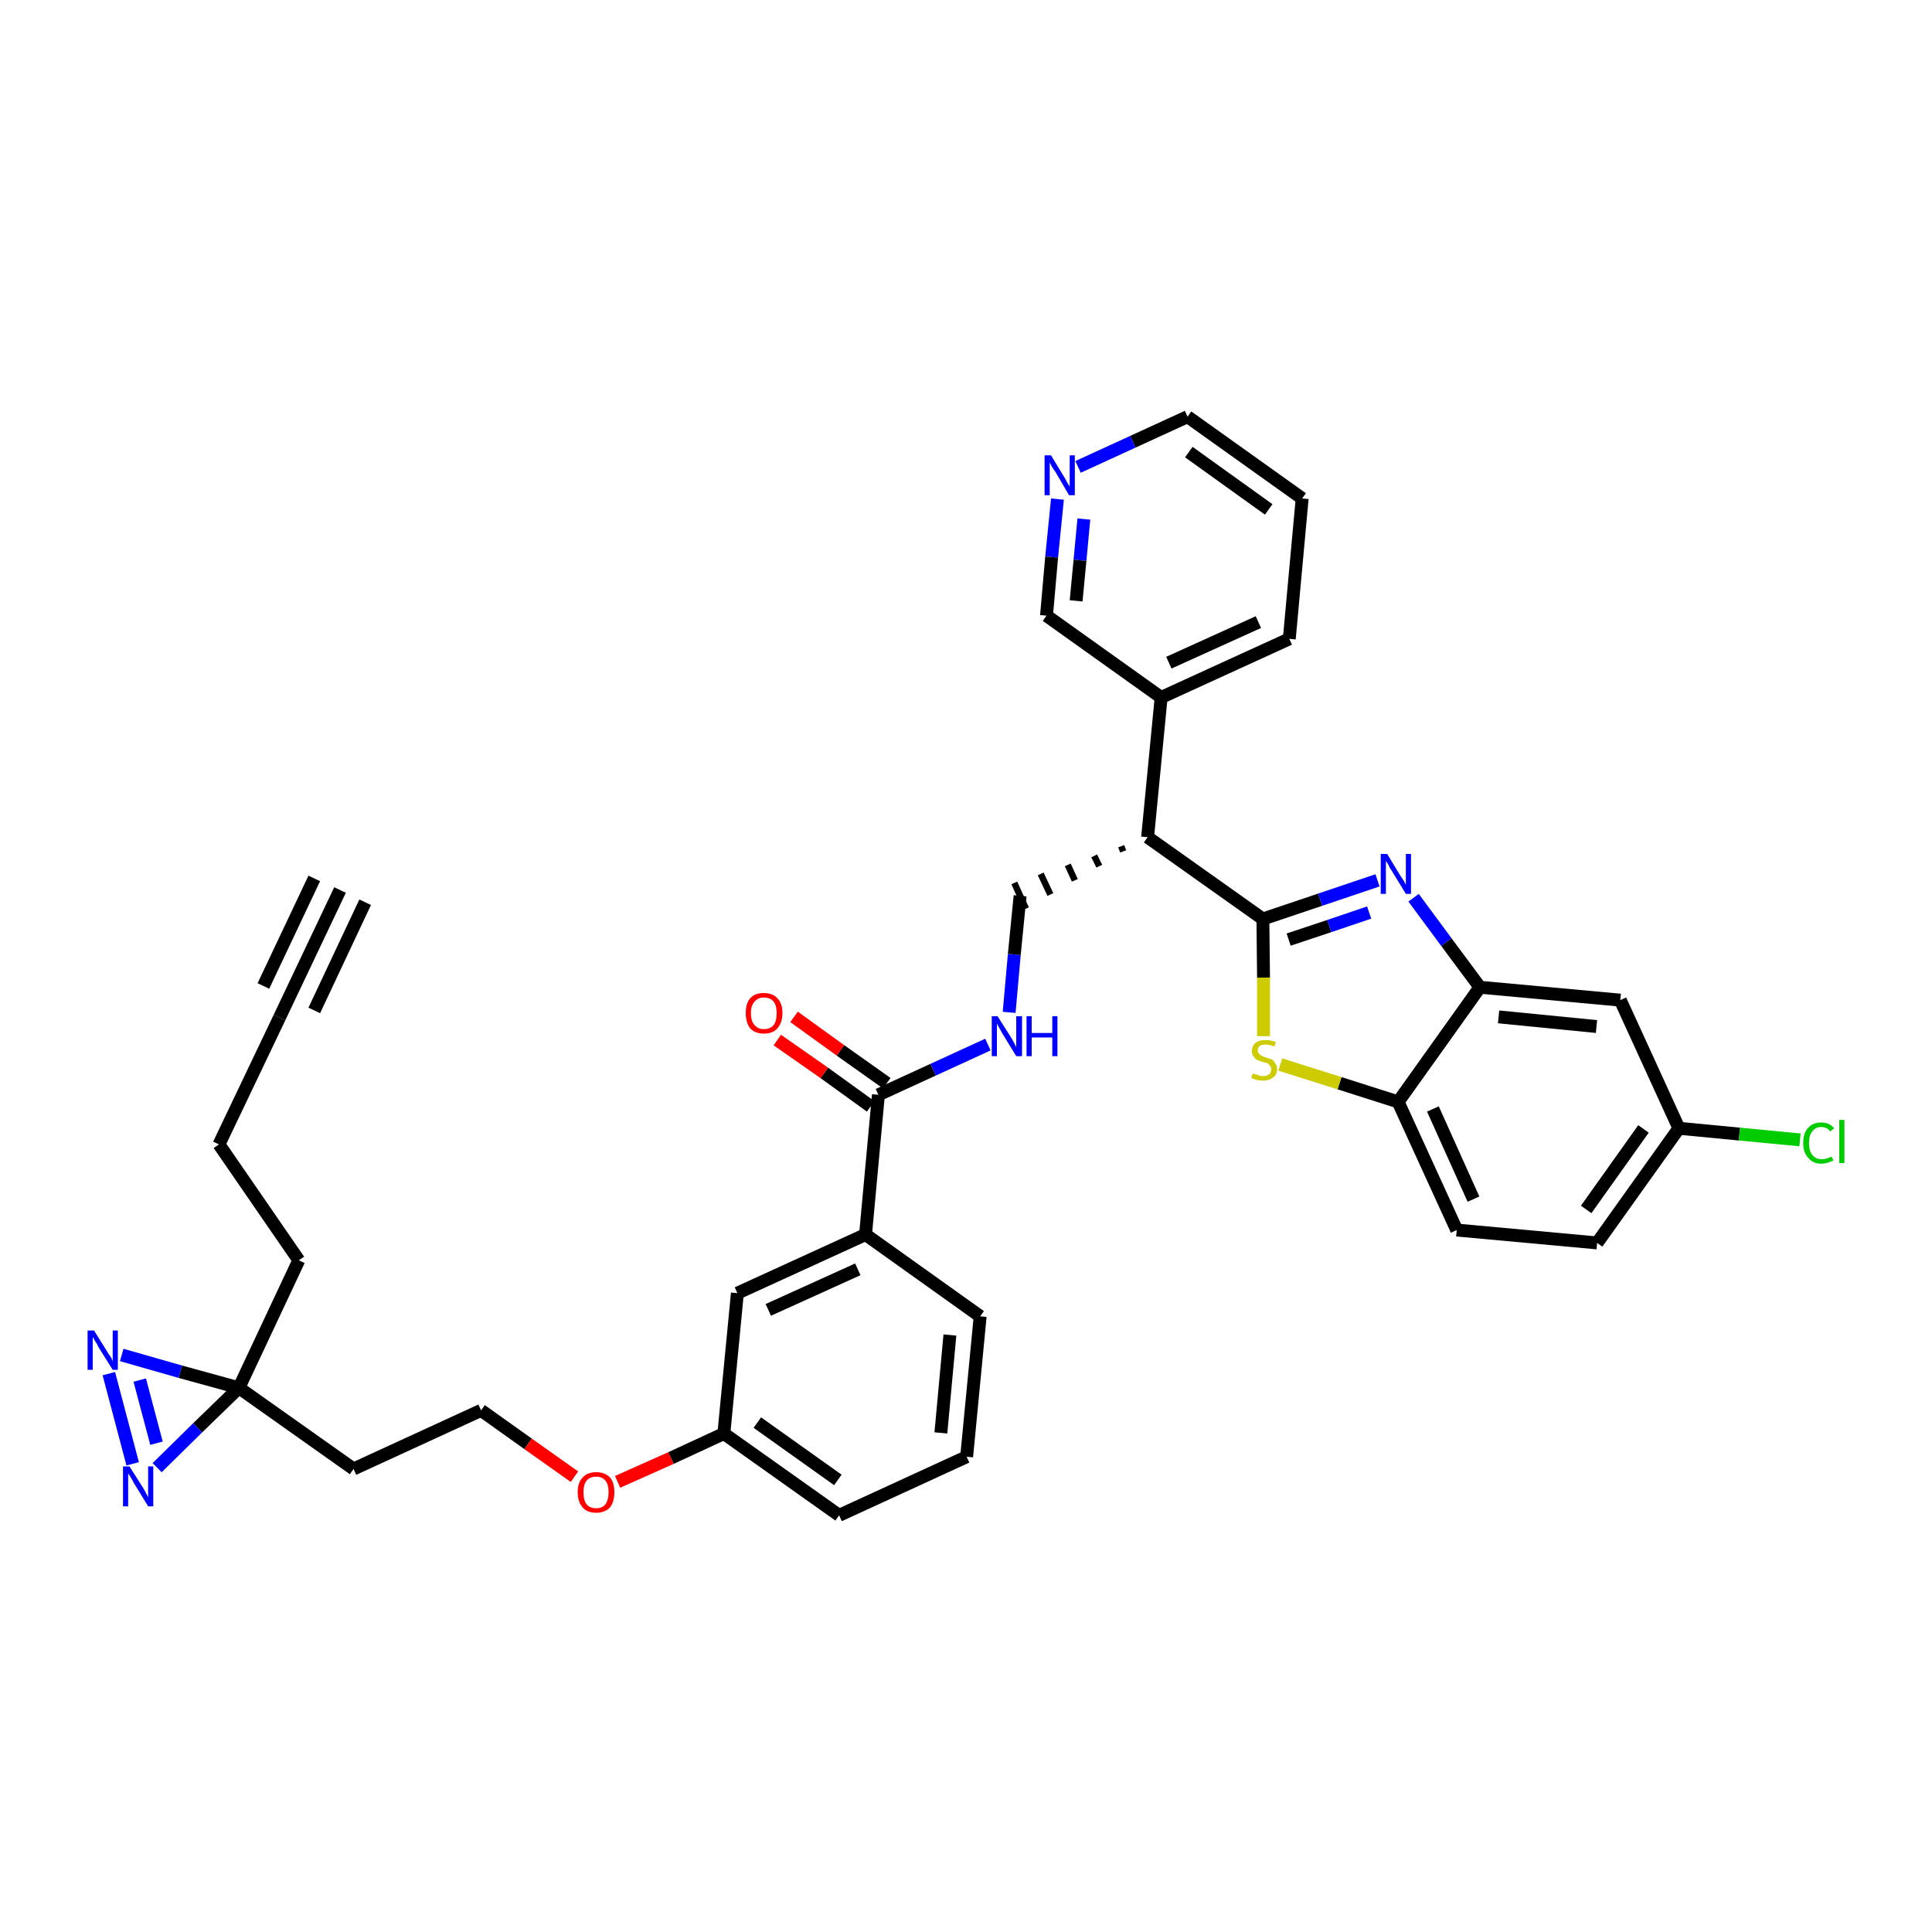 <?xml version='1.0' encoding='iso-8859-1'?>
<svg version='1.1' baseProfile='full'
              xmlns='http://www.w3.org/2000/svg'
                      xmlns:rdkit='http://www.rdkit.org/xml'
                      xmlns:xlink='http://www.w3.org/1999/xlink'
                  xml:space='preserve'
width='300px' height='300px' viewBox='0 0 300 300'>
<!-- END OF HEADER -->
<path class='bond-0 atom-0 atom-1' d='M 52.8,138.2 L 43.4,158.0' style='fill:none;fill-rule:evenodd;stroke:#000000;stroke-width:2.0px;stroke-linecap:butt;stroke-linejoin:miter;stroke-opacity:1' />
<path class='bond-0 atom-0 atom-1' d='M 48.8,136.4 L 40.9,153.1' style='fill:none;fill-rule:evenodd;stroke:#000000;stroke-width:2.0px;stroke-linecap:butt;stroke-linejoin:miter;stroke-opacity:1' />
<path class='bond-0 atom-0 atom-1' d='M 56.7,140.1 L 48.8,156.9' style='fill:none;fill-rule:evenodd;stroke:#000000;stroke-width:2.0px;stroke-linecap:butt;stroke-linejoin:miter;stroke-opacity:1' />
<path class='bond-1 atom-1 atom-2' d='M 43.4,158.0 L 34.0,177.7' style='fill:none;fill-rule:evenodd;stroke:#000000;stroke-width:2.0px;stroke-linecap:butt;stroke-linejoin:miter;stroke-opacity:1' />
<path class='bond-2 atom-2 atom-3' d='M 34.0,177.7 L 46.4,195.7' style='fill:none;fill-rule:evenodd;stroke:#000000;stroke-width:2.0px;stroke-linecap:butt;stroke-linejoin:miter;stroke-opacity:1' />
<path class='bond-3 atom-3 atom-4' d='M 46.4,195.7 L 37.1,215.5' style='fill:none;fill-rule:evenodd;stroke:#000000;stroke-width:2.0px;stroke-linecap:butt;stroke-linejoin:miter;stroke-opacity:1' />
<path class='bond-4 atom-4 atom-5' d='M 37.1,215.5 L 54.9,228.1' style='fill:none;fill-rule:evenodd;stroke:#000000;stroke-width:2.0px;stroke-linecap:butt;stroke-linejoin:miter;stroke-opacity:1' />
<path class='bond-34 atom-4 atom-35' d='M 37.1,215.5 L 28.0,213.0' style='fill:none;fill-rule:evenodd;stroke:#000000;stroke-width:2.0px;stroke-linecap:butt;stroke-linejoin:miter;stroke-opacity:1' />
<path class='bond-34 atom-4 atom-35' d='M 28.0,213.0 L 18.9,210.4' style='fill:none;fill-rule:evenodd;stroke:#0000FF;stroke-width:2.0px;stroke-linecap:butt;stroke-linejoin:miter;stroke-opacity:1' />
<path class='bond-36 atom-36 atom-4' d='M 24.4,227.9 L 30.7,221.7' style='fill:none;fill-rule:evenodd;stroke:#0000FF;stroke-width:2.0px;stroke-linecap:butt;stroke-linejoin:miter;stroke-opacity:1' />
<path class='bond-36 atom-36 atom-4' d='M 30.7,221.7 L 37.1,215.5' style='fill:none;fill-rule:evenodd;stroke:#000000;stroke-width:2.0px;stroke-linecap:butt;stroke-linejoin:miter;stroke-opacity:1' />
<path class='bond-5 atom-5 atom-6' d='M 54.9,228.1 L 74.7,219.0' style='fill:none;fill-rule:evenodd;stroke:#000000;stroke-width:2.0px;stroke-linecap:butt;stroke-linejoin:miter;stroke-opacity:1' />
<path class='bond-6 atom-6 atom-7' d='M 74.7,219.0 L 82.0,224.2' style='fill:none;fill-rule:evenodd;stroke:#000000;stroke-width:2.0px;stroke-linecap:butt;stroke-linejoin:miter;stroke-opacity:1' />
<path class='bond-6 atom-6 atom-7' d='M 82.0,224.2 L 89.2,229.3' style='fill:none;fill-rule:evenodd;stroke:#FF0000;stroke-width:2.0px;stroke-linecap:butt;stroke-linejoin:miter;stroke-opacity:1' />
<path class='bond-7 atom-7 atom-8' d='M 95.9,230.1 L 104.2,226.4' style='fill:none;fill-rule:evenodd;stroke:#FF0000;stroke-width:2.0px;stroke-linecap:butt;stroke-linejoin:miter;stroke-opacity:1' />
<path class='bond-7 atom-7 atom-8' d='M 104.2,226.4 L 112.4,222.6' style='fill:none;fill-rule:evenodd;stroke:#000000;stroke-width:2.0px;stroke-linecap:butt;stroke-linejoin:miter;stroke-opacity:1' />
<path class='bond-8 atom-8 atom-9' d='M 112.4,222.6 L 130.3,235.3' style='fill:none;fill-rule:evenodd;stroke:#000000;stroke-width:2.0px;stroke-linecap:butt;stroke-linejoin:miter;stroke-opacity:1' />
<path class='bond-8 atom-8 atom-9' d='M 117.6,220.9 L 130.1,229.8' style='fill:none;fill-rule:evenodd;stroke:#000000;stroke-width:2.0px;stroke-linecap:butt;stroke-linejoin:miter;stroke-opacity:1' />
<path class='bond-37 atom-34 atom-8' d='M 114.5,200.8 L 112.4,222.6' style='fill:none;fill-rule:evenodd;stroke:#000000;stroke-width:2.0px;stroke-linecap:butt;stroke-linejoin:miter;stroke-opacity:1' />
<path class='bond-9 atom-9 atom-10' d='M 130.3,235.3 L 150.1,226.2' style='fill:none;fill-rule:evenodd;stroke:#000000;stroke-width:2.0px;stroke-linecap:butt;stroke-linejoin:miter;stroke-opacity:1' />
<path class='bond-10 atom-10 atom-11' d='M 150.1,226.2 L 152.2,204.4' style='fill:none;fill-rule:evenodd;stroke:#000000;stroke-width:2.0px;stroke-linecap:butt;stroke-linejoin:miter;stroke-opacity:1' />
<path class='bond-10 atom-10 atom-11' d='M 146.1,222.5 L 147.5,207.3' style='fill:none;fill-rule:evenodd;stroke:#000000;stroke-width:2.0px;stroke-linecap:butt;stroke-linejoin:miter;stroke-opacity:1' />
<path class='bond-11 atom-11 atom-12' d='M 152.2,204.4 L 134.4,191.7' style='fill:none;fill-rule:evenodd;stroke:#000000;stroke-width:2.0px;stroke-linecap:butt;stroke-linejoin:miter;stroke-opacity:1' />
<path class='bond-12 atom-12 atom-13' d='M 134.4,191.7 L 136.4,170.0' style='fill:none;fill-rule:evenodd;stroke:#000000;stroke-width:2.0px;stroke-linecap:butt;stroke-linejoin:miter;stroke-opacity:1' />
<path class='bond-33 atom-12 atom-34' d='M 134.4,191.7 L 114.5,200.8' style='fill:none;fill-rule:evenodd;stroke:#000000;stroke-width:2.0px;stroke-linecap:butt;stroke-linejoin:miter;stroke-opacity:1' />
<path class='bond-33 atom-12 atom-34' d='M 133.2,197.1 L 119.3,203.4' style='fill:none;fill-rule:evenodd;stroke:#000000;stroke-width:2.0px;stroke-linecap:butt;stroke-linejoin:miter;stroke-opacity:1' />
<path class='bond-13 atom-13 atom-14' d='M 137.7,168.2 L 130.5,163.1' style='fill:none;fill-rule:evenodd;stroke:#000000;stroke-width:2.0px;stroke-linecap:butt;stroke-linejoin:miter;stroke-opacity:1' />
<path class='bond-13 atom-13 atom-14' d='M 130.5,163.1 L 123.3,157.9' style='fill:none;fill-rule:evenodd;stroke:#FF0000;stroke-width:2.0px;stroke-linecap:butt;stroke-linejoin:miter;stroke-opacity:1' />
<path class='bond-13 atom-13 atom-14' d='M 135.2,171.8 L 128.0,166.6' style='fill:none;fill-rule:evenodd;stroke:#000000;stroke-width:2.0px;stroke-linecap:butt;stroke-linejoin:miter;stroke-opacity:1' />
<path class='bond-13 atom-13 atom-14' d='M 128.0,166.6 L 120.7,161.5' style='fill:none;fill-rule:evenodd;stroke:#FF0000;stroke-width:2.0px;stroke-linecap:butt;stroke-linejoin:miter;stroke-opacity:1' />
<path class='bond-14 atom-13 atom-15' d='M 136.4,170.0 L 144.9,166.1' style='fill:none;fill-rule:evenodd;stroke:#000000;stroke-width:2.0px;stroke-linecap:butt;stroke-linejoin:miter;stroke-opacity:1' />
<path class='bond-14 atom-13 atom-15' d='M 144.9,166.1 L 153.4,162.2' style='fill:none;fill-rule:evenodd;stroke:#0000FF;stroke-width:2.0px;stroke-linecap:butt;stroke-linejoin:miter;stroke-opacity:1' />
<path class='bond-15 atom-15 atom-16' d='M 156.7,157.2 L 157.5,148.2' style='fill:none;fill-rule:evenodd;stroke:#0000FF;stroke-width:2.0px;stroke-linecap:butt;stroke-linejoin:miter;stroke-opacity:1' />
<path class='bond-15 atom-15 atom-16' d='M 157.5,148.2 L 158.4,139.1' style='fill:none;fill-rule:evenodd;stroke:#000000;stroke-width:2.0px;stroke-linecap:butt;stroke-linejoin:miter;stroke-opacity:1' />
<path class='bond-16 atom-17 atom-16' d='M 174.1,131.4 L 174.4,132.2' style='fill:none;fill-rule:evenodd;stroke:#000000;stroke-width:1.0px;stroke-linecap:butt;stroke-linejoin:miter;stroke-opacity:1' />
<path class='bond-16 atom-17 atom-16' d='M 169.9,132.9 L 170.7,134.5' style='fill:none;fill-rule:evenodd;stroke:#000000;stroke-width:1.0px;stroke-linecap:butt;stroke-linejoin:miter;stroke-opacity:1' />
<path class='bond-16 atom-17 atom-16' d='M 165.8,134.3 L 166.9,136.7' style='fill:none;fill-rule:evenodd;stroke:#000000;stroke-width:1.0px;stroke-linecap:butt;stroke-linejoin:miter;stroke-opacity:1' />
<path class='bond-16 atom-17 atom-16' d='M 161.6,135.7 L 163.1,138.9' style='fill:none;fill-rule:evenodd;stroke:#000000;stroke-width:1.0px;stroke-linecap:butt;stroke-linejoin:miter;stroke-opacity:1' />
<path class='bond-16 atom-17 atom-16' d='M 157.5,137.1 L 159.3,141.1' style='fill:none;fill-rule:evenodd;stroke:#000000;stroke-width:1.0px;stroke-linecap:butt;stroke-linejoin:miter;stroke-opacity:1' />
<path class='bond-17 atom-17 atom-18' d='M 178.2,130.0 L 180.3,108.3' style='fill:none;fill-rule:evenodd;stroke:#000000;stroke-width:2.0px;stroke-linecap:butt;stroke-linejoin:miter;stroke-opacity:1' />
<path class='bond-23 atom-17 atom-24' d='M 178.2,130.0 L 196.1,142.7' style='fill:none;fill-rule:evenodd;stroke:#000000;stroke-width:2.0px;stroke-linecap:butt;stroke-linejoin:miter;stroke-opacity:1' />
<path class='bond-18 atom-18 atom-19' d='M 180.3,108.3 L 200.2,99.2' style='fill:none;fill-rule:evenodd;stroke:#000000;stroke-width:2.0px;stroke-linecap:butt;stroke-linejoin:miter;stroke-opacity:1' />
<path class='bond-18 atom-18 atom-19' d='M 181.5,102.9 L 195.4,96.6' style='fill:none;fill-rule:evenodd;stroke:#000000;stroke-width:2.0px;stroke-linecap:butt;stroke-linejoin:miter;stroke-opacity:1' />
<path class='bond-38 atom-23 atom-18' d='M 162.5,95.6 L 180.3,108.3' style='fill:none;fill-rule:evenodd;stroke:#000000;stroke-width:2.0px;stroke-linecap:butt;stroke-linejoin:miter;stroke-opacity:1' />
<path class='bond-19 atom-19 atom-20' d='M 200.2,99.2 L 202.2,77.4' style='fill:none;fill-rule:evenodd;stroke:#000000;stroke-width:2.0px;stroke-linecap:butt;stroke-linejoin:miter;stroke-opacity:1' />
<path class='bond-20 atom-20 atom-21' d='M 202.2,77.4 L 184.4,64.7' style='fill:none;fill-rule:evenodd;stroke:#000000;stroke-width:2.0px;stroke-linecap:butt;stroke-linejoin:miter;stroke-opacity:1' />
<path class='bond-20 atom-20 atom-21' d='M 197.0,79.1 L 184.6,70.2' style='fill:none;fill-rule:evenodd;stroke:#000000;stroke-width:2.0px;stroke-linecap:butt;stroke-linejoin:miter;stroke-opacity:1' />
<path class='bond-21 atom-21 atom-22' d='M 184.4,64.7 L 175.9,68.6' style='fill:none;fill-rule:evenodd;stroke:#000000;stroke-width:2.0px;stroke-linecap:butt;stroke-linejoin:miter;stroke-opacity:1' />
<path class='bond-21 atom-21 atom-22' d='M 175.9,68.6 L 167.4,72.5' style='fill:none;fill-rule:evenodd;stroke:#0000FF;stroke-width:2.0px;stroke-linecap:butt;stroke-linejoin:miter;stroke-opacity:1' />
<path class='bond-22 atom-22 atom-23' d='M 164.2,77.5 L 163.3,86.5' style='fill:none;fill-rule:evenodd;stroke:#0000FF;stroke-width:2.0px;stroke-linecap:butt;stroke-linejoin:miter;stroke-opacity:1' />
<path class='bond-22 atom-22 atom-23' d='M 163.3,86.5 L 162.5,95.6' style='fill:none;fill-rule:evenodd;stroke:#000000;stroke-width:2.0px;stroke-linecap:butt;stroke-linejoin:miter;stroke-opacity:1' />
<path class='bond-22 atom-22 atom-23' d='M 168.3,80.6 L 167.7,87.0' style='fill:none;fill-rule:evenodd;stroke:#0000FF;stroke-width:2.0px;stroke-linecap:butt;stroke-linejoin:miter;stroke-opacity:1' />
<path class='bond-22 atom-22 atom-23' d='M 167.7,87.0 L 167.1,93.3' style='fill:none;fill-rule:evenodd;stroke:#000000;stroke-width:2.0px;stroke-linecap:butt;stroke-linejoin:miter;stroke-opacity:1' />
<path class='bond-24 atom-24 atom-25' d='M 196.1,142.7 L 205.0,139.7' style='fill:none;fill-rule:evenodd;stroke:#000000;stroke-width:2.0px;stroke-linecap:butt;stroke-linejoin:miter;stroke-opacity:1' />
<path class='bond-24 atom-24 atom-25' d='M 205.0,139.7 L 213.9,136.7' style='fill:none;fill-rule:evenodd;stroke:#0000FF;stroke-width:2.0px;stroke-linecap:butt;stroke-linejoin:miter;stroke-opacity:1' />
<path class='bond-24 atom-24 atom-25' d='M 200.1,145.9 L 206.4,143.8' style='fill:none;fill-rule:evenodd;stroke:#000000;stroke-width:2.0px;stroke-linecap:butt;stroke-linejoin:miter;stroke-opacity:1' />
<path class='bond-24 atom-24 atom-25' d='M 206.4,143.8 L 212.6,141.7' style='fill:none;fill-rule:evenodd;stroke:#0000FF;stroke-width:2.0px;stroke-linecap:butt;stroke-linejoin:miter;stroke-opacity:1' />
<path class='bond-39 atom-33 atom-24' d='M 196.2,160.9 L 196.2,151.8' style='fill:none;fill-rule:evenodd;stroke:#CCCC00;stroke-width:2.0px;stroke-linecap:butt;stroke-linejoin:miter;stroke-opacity:1' />
<path class='bond-39 atom-33 atom-24' d='M 196.2,151.8 L 196.1,142.7' style='fill:none;fill-rule:evenodd;stroke:#000000;stroke-width:2.0px;stroke-linecap:butt;stroke-linejoin:miter;stroke-opacity:1' />
<path class='bond-25 atom-25 atom-26' d='M 219.5,139.4 L 224.6,146.3' style='fill:none;fill-rule:evenodd;stroke:#0000FF;stroke-width:2.0px;stroke-linecap:butt;stroke-linejoin:miter;stroke-opacity:1' />
<path class='bond-25 atom-25 atom-26' d='M 224.6,146.3 L 229.8,153.3' style='fill:none;fill-rule:evenodd;stroke:#000000;stroke-width:2.0px;stroke-linecap:butt;stroke-linejoin:miter;stroke-opacity:1' />
<path class='bond-26 atom-26 atom-27' d='M 229.8,153.3 L 251.6,155.3' style='fill:none;fill-rule:evenodd;stroke:#000000;stroke-width:2.0px;stroke-linecap:butt;stroke-linejoin:miter;stroke-opacity:1' />
<path class='bond-26 atom-26 atom-27' d='M 232.7,157.9 L 247.9,159.4' style='fill:none;fill-rule:evenodd;stroke:#000000;stroke-width:2.0px;stroke-linecap:butt;stroke-linejoin:miter;stroke-opacity:1' />
<path class='bond-40 atom-32 atom-26' d='M 217.1,171.1 L 229.8,153.3' style='fill:none;fill-rule:evenodd;stroke:#000000;stroke-width:2.0px;stroke-linecap:butt;stroke-linejoin:miter;stroke-opacity:1' />
<path class='bond-27 atom-27 atom-28' d='M 251.6,155.3 L 260.7,175.2' style='fill:none;fill-rule:evenodd;stroke:#000000;stroke-width:2.0px;stroke-linecap:butt;stroke-linejoin:miter;stroke-opacity:1' />
<path class='bond-28 atom-28 atom-29' d='M 260.7,175.2 L 270.1,176.1' style='fill:none;fill-rule:evenodd;stroke:#000000;stroke-width:2.0px;stroke-linecap:butt;stroke-linejoin:miter;stroke-opacity:1' />
<path class='bond-28 atom-28 atom-29' d='M 270.1,176.1 L 279.5,177.0' style='fill:none;fill-rule:evenodd;stroke:#00CC00;stroke-width:2.0px;stroke-linecap:butt;stroke-linejoin:miter;stroke-opacity:1' />
<path class='bond-29 atom-28 atom-30' d='M 260.7,175.2 L 248.0,193.0' style='fill:none;fill-rule:evenodd;stroke:#000000;stroke-width:2.0px;stroke-linecap:butt;stroke-linejoin:miter;stroke-opacity:1' />
<path class='bond-29 atom-28 atom-30' d='M 255.2,175.3 L 246.3,187.8' style='fill:none;fill-rule:evenodd;stroke:#000000;stroke-width:2.0px;stroke-linecap:butt;stroke-linejoin:miter;stroke-opacity:1' />
<path class='bond-30 atom-30 atom-31' d='M 248.0,193.0 L 226.2,191.0' style='fill:none;fill-rule:evenodd;stroke:#000000;stroke-width:2.0px;stroke-linecap:butt;stroke-linejoin:miter;stroke-opacity:1' />
<path class='bond-31 atom-31 atom-32' d='M 226.2,191.0 L 217.1,171.1' style='fill:none;fill-rule:evenodd;stroke:#000000;stroke-width:2.0px;stroke-linecap:butt;stroke-linejoin:miter;stroke-opacity:1' />
<path class='bond-31 atom-31 atom-32' d='M 228.8,186.2 L 222.5,172.2' style='fill:none;fill-rule:evenodd;stroke:#000000;stroke-width:2.0px;stroke-linecap:butt;stroke-linejoin:miter;stroke-opacity:1' />
<path class='bond-32 atom-32 atom-33' d='M 217.1,171.1 L 208.0,168.2' style='fill:none;fill-rule:evenodd;stroke:#000000;stroke-width:2.0px;stroke-linecap:butt;stroke-linejoin:miter;stroke-opacity:1' />
<path class='bond-32 atom-32 atom-33' d='M 208.0,168.2 L 198.8,165.3' style='fill:none;fill-rule:evenodd;stroke:#CCCC00;stroke-width:2.0px;stroke-linecap:butt;stroke-linejoin:miter;stroke-opacity:1' />
<path class='bond-35 atom-35 atom-36' d='M 16.9,213.3 L 20.6,227.3' style='fill:none;fill-rule:evenodd;stroke:#0000FF;stroke-width:2.0px;stroke-linecap:butt;stroke-linejoin:miter;stroke-opacity:1' />
<path class='bond-35 atom-35 atom-36' d='M 21.7,214.3 L 24.3,224.1' style='fill:none;fill-rule:evenodd;stroke:#0000FF;stroke-width:2.0px;stroke-linecap:butt;stroke-linejoin:miter;stroke-opacity:1' />
<path  class='atom-7' d='M 89.7 231.7
Q 89.7 230.2, 90.5 229.4
Q 91.2 228.6, 92.6 228.6
Q 93.9 228.6, 94.7 229.4
Q 95.4 230.2, 95.4 231.7
Q 95.4 233.2, 94.7 234.1
Q 93.9 234.9, 92.6 234.9
Q 91.2 234.9, 90.5 234.1
Q 89.7 233.2, 89.7 231.7
M 92.6 234.2
Q 93.5 234.2, 94.0 233.6
Q 94.5 232.9, 94.5 231.7
Q 94.5 230.5, 94.0 229.9
Q 93.5 229.3, 92.6 229.3
Q 91.6 229.3, 91.1 229.9
Q 90.6 230.5, 90.6 231.7
Q 90.6 233.0, 91.1 233.6
Q 91.6 234.2, 92.6 234.2
' fill='#FF0000'/>
<path  class='atom-14' d='M 115.8 157.3
Q 115.8 155.8, 116.5 155.0
Q 117.2 154.2, 118.6 154.2
Q 120.0 154.2, 120.7 155.0
Q 121.5 155.8, 121.5 157.3
Q 121.5 158.8, 120.7 159.7
Q 120.0 160.5, 118.6 160.5
Q 117.3 160.5, 116.5 159.7
Q 115.8 158.8, 115.8 157.3
M 118.6 159.8
Q 119.6 159.8, 120.1 159.2
Q 120.6 158.6, 120.6 157.3
Q 120.6 156.1, 120.1 155.5
Q 119.6 154.9, 118.6 154.9
Q 117.7 154.9, 117.2 155.5
Q 116.6 156.1, 116.6 157.3
Q 116.6 158.6, 117.2 159.2
Q 117.7 159.8, 118.6 159.8
' fill='#FF0000'/>
<path  class='atom-15' d='M 154.9 157.8
L 157.0 161.1
Q 157.2 161.4, 157.5 162.0
Q 157.8 162.6, 157.8 162.6
L 157.8 157.8
L 158.7 157.8
L 158.7 164.0
L 157.8 164.0
L 155.6 160.4
Q 155.4 160.0, 155.1 159.5
Q 154.8 159.0, 154.8 158.9
L 154.8 164.0
L 154.0 164.0
L 154.0 157.8
L 154.9 157.8
' fill='#0000FF'/>
<path  class='atom-15' d='M 159.4 157.8
L 160.2 157.8
L 160.2 160.4
L 163.4 160.4
L 163.4 157.8
L 164.2 157.8
L 164.2 164.0
L 163.4 164.0
L 163.4 161.1
L 160.2 161.1
L 160.2 164.0
L 159.4 164.0
L 159.4 157.8
' fill='#0000FF'/>
<path  class='atom-22' d='M 163.2 70.7
L 165.2 74.0
Q 165.4 74.3, 165.7 74.9
Q 166.1 75.5, 166.1 75.6
L 166.1 70.7
L 166.9 70.7
L 166.9 76.9
L 166.0 76.9
L 163.9 73.3
Q 163.6 72.9, 163.3 72.4
Q 163.1 72.0, 163.0 71.8
L 163.0 76.9
L 162.2 76.9
L 162.2 70.7
L 163.2 70.7
' fill='#0000FF'/>
<path  class='atom-25' d='M 215.4 132.6
L 217.4 135.9
Q 217.6 136.2, 218.0 136.8
Q 218.3 137.4, 218.3 137.4
L 218.3 132.6
L 219.1 132.6
L 219.1 138.8
L 218.3 138.8
L 216.1 135.2
Q 215.8 134.8, 215.6 134.3
Q 215.3 133.8, 215.2 133.7
L 215.2 138.8
L 214.4 138.8
L 214.4 132.6
L 215.4 132.6
' fill='#0000FF'/>
<path  class='atom-29' d='M 280.0 177.5
Q 280.0 175.9, 280.8 175.1
Q 281.5 174.3, 282.8 174.3
Q 284.1 174.3, 284.8 175.2
L 284.2 175.7
Q 283.7 175.0, 282.8 175.0
Q 281.9 175.0, 281.4 175.7
Q 280.9 176.3, 280.9 177.5
Q 280.9 178.7, 281.4 179.3
Q 281.9 180.0, 282.9 180.0
Q 283.6 180.0, 284.4 179.6
L 284.7 180.2
Q 284.3 180.4, 283.9 180.5
Q 283.4 180.7, 282.8 180.7
Q 281.5 180.7, 280.8 179.8
Q 280.0 179.0, 280.0 177.5
' fill='#00CC00'/>
<path  class='atom-29' d='M 285.6 173.9
L 286.4 173.9
L 286.4 180.6
L 285.6 180.6
L 285.6 173.9
' fill='#00CC00'/>
<path  class='atom-33' d='M 194.5 166.7
Q 194.6 166.7, 194.9 166.8
Q 195.2 166.9, 195.5 167.0
Q 195.8 167.1, 196.1 167.1
Q 196.7 167.1, 197.1 166.8
Q 197.4 166.5, 197.4 166.0
Q 197.4 165.7, 197.2 165.5
Q 197.1 165.3, 196.8 165.1
Q 196.5 165.0, 196.1 164.9
Q 195.5 164.7, 195.2 164.6
Q 194.9 164.4, 194.7 164.1
Q 194.4 163.8, 194.4 163.2
Q 194.4 162.4, 195.0 161.9
Q 195.5 161.5, 196.5 161.5
Q 197.3 161.5, 198.1 161.8
L 197.9 162.5
Q 197.1 162.2, 196.6 162.2
Q 196.0 162.2, 195.6 162.4
Q 195.3 162.7, 195.3 163.1
Q 195.3 163.4, 195.5 163.6
Q 195.6 163.8, 195.9 163.9
Q 196.1 164.1, 196.6 164.2
Q 197.1 164.4, 197.5 164.5
Q 197.8 164.7, 198.0 165.1
Q 198.3 165.4, 198.3 166.0
Q 198.3 166.9, 197.7 167.3
Q 197.1 167.8, 196.2 167.8
Q 195.6 167.8, 195.2 167.7
Q 194.8 167.6, 194.3 167.4
L 194.5 166.7
' fill='#CCCC00'/>
<path  class='atom-35' d='M 14.6 206.6
L 16.6 209.8
Q 16.8 210.2, 17.2 210.7
Q 17.5 211.3, 17.5 211.4
L 17.5 206.6
L 18.3 206.6
L 18.3 212.7
L 17.5 212.7
L 15.3 209.2
Q 15.1 208.7, 14.8 208.3
Q 14.5 207.8, 14.4 207.6
L 14.4 212.7
L 13.6 212.7
L 13.6 206.6
L 14.6 206.6
' fill='#0000FF'/>
<path  class='atom-36' d='M 20.1 227.7
L 22.2 231.0
Q 22.4 231.3, 22.7 231.9
Q 23.0 232.5, 23.0 232.5
L 23.0 227.7
L 23.8 227.7
L 23.8 233.9
L 23.0 233.9
L 20.8 230.3
Q 20.6 229.9, 20.3 229.4
Q 20.0 228.9, 19.9 228.8
L 19.9 233.9
L 19.1 233.9
L 19.1 227.7
L 20.1 227.7
' fill='#0000FF'/>
</svg>
